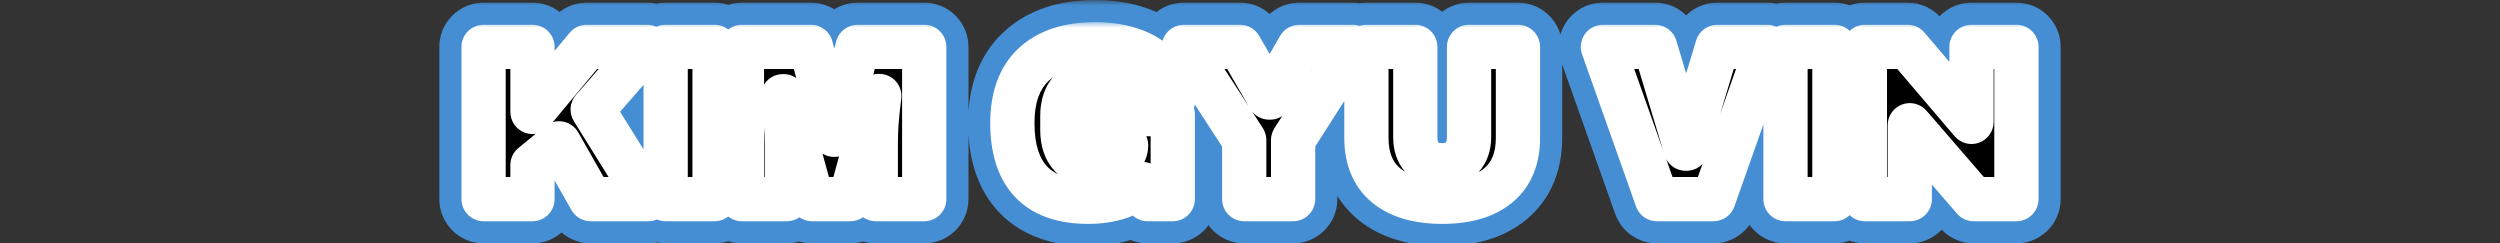 <svg width="226" height="22" viewBox="0 0 226 22" fill="none" xmlns="http://www.w3.org/2000/svg">
<rect x="0" y="0" width="226" height="22" fill="#333333" stroke="none"/>
<mask id="path-1-outside-1_2005_2896" maskUnits="userSpaceOnUse" x="39" y="0" width="148" height="23" fill="black">
<rect fill="white" x="39" width="148" height="23"/>
<path d="M53.036 4.24H58.516L53.576 9.9L58.616 18H53.396L50.536 12.96L48.136 14.92V18H43.716V4.24H48.136V10.12L53.036 4.24ZM60.176 18V4.24H64.597V18H60.176ZM79.17 18V13.04C79.17 12.427 79.19 11.8 79.23 11.16C79.283 10.507 79.337 9.96 79.39 9.52C79.443 9.08 79.477 8.8 79.49 8.68H79.41L76.87 18H73.41L70.85 8.7H70.77C70.783 8.82 70.817 9.1 70.87 9.54C70.937 9.967 70.997 10.507 71.05 11.16C71.103 11.8 71.13 12.427 71.13 13.04V18H67.07V4.24H73.31L75.39 12.18H75.47L77.53 4.24H83.55V18H79.17ZM99.017 4C100.337 4 101.523 4.2 102.577 4.6C103.63 5 104.463 5.593 105.077 6.38C105.703 7.153 106.017 8.1 106.017 9.22H101.797C101.797 8.647 101.543 8.187 101.037 7.84C100.53 7.48 99.917 7.3 99.197 7.3C98.157 7.3 97.37 7.58 96.837 8.14C96.303 8.687 96.037 9.467 96.037 10.48V11.76C96.037 12.773 96.303 13.56 96.837 14.12C97.37 14.667 98.157 14.94 99.197 14.94C99.917 14.94 100.53 14.773 101.037 14.44C101.543 14.093 101.797 13.653 101.797 13.12H98.677V10.32H106.017V18H103.737L103.297 16.64C102.043 17.707 100.403 18.24 98.377 18.24C96.097 18.24 94.383 17.647 93.237 16.46C92.09 15.26 91.517 13.48 91.517 11.12C91.517 8.787 92.163 7.02 93.457 5.82C94.763 4.607 96.617 4 99.017 4ZM116.897 18H112.477V12.66L107.017 4.24H112.097L114.737 8.82H114.817L117.457 4.24H122.277L116.897 12.66V18ZM137.223 12.46C137.223 14.34 136.63 15.773 135.443 16.76C134.257 17.747 132.57 18.24 130.383 18.24C128.197 18.24 126.503 17.747 125.303 16.76C124.117 15.773 123.523 14.34 123.523 12.46V4.24H127.943V12.4C127.943 13.173 128.15 13.793 128.563 14.26C128.977 14.713 129.577 14.94 130.363 14.94C131.15 14.94 131.75 14.707 132.163 14.24C132.59 13.773 132.803 13.16 132.803 12.4V4.24H137.223V12.46ZM149.784 18L144.904 4.24H149.624L152.384 13.44H152.464L155.244 4.24H159.764L154.904 18H149.784ZM161.41 18V4.24H165.83V18H161.41ZM178.424 18L172.644 11.32V18H168.584V4.24H172.444L178.224 11.02V4.24H182.284V18H178.424Z"/>
</mask>
<path d="M53.036 4.24H58.516L53.576 9.9L58.616 18H53.396L50.536 12.96L48.136 14.92V18H43.716V4.24H48.136V10.12L53.036 4.24ZM60.176 18V4.24H64.597V18H60.176ZM79.17 18V13.04C79.17 12.427 79.19 11.8 79.23 11.16C79.283 10.507 79.337 9.96 79.39 9.52C79.443 9.08 79.477 8.8 79.49 8.68H79.41L76.87 18H73.41L70.85 8.7H70.77C70.783 8.82 70.817 9.1 70.87 9.54C70.937 9.967 70.997 10.507 71.05 11.16C71.103 11.8 71.13 12.427 71.13 13.04V18H67.07V4.24H73.31L75.39 12.18H75.47L77.53 4.24H83.55V18H79.17ZM99.017 4C100.337 4 101.523 4.2 102.577 4.6C103.63 5 104.463 5.593 105.077 6.38C105.703 7.153 106.017 8.1 106.017 9.22H101.797C101.797 8.647 101.543 8.187 101.037 7.84C100.53 7.48 99.917 7.3 99.197 7.3C98.157 7.3 97.37 7.58 96.837 8.14C96.303 8.687 96.037 9.467 96.037 10.48V11.76C96.037 12.773 96.303 13.56 96.837 14.12C97.37 14.667 98.157 14.94 99.197 14.94C99.917 14.94 100.53 14.773 101.037 14.44C101.543 14.093 101.797 13.653 101.797 13.12H98.677V10.32H106.017V18H103.737L103.297 16.64C102.043 17.707 100.403 18.24 98.377 18.24C96.097 18.24 94.383 17.647 93.237 16.46C92.09 15.26 91.517 13.48 91.517 11.12C91.517 8.787 92.163 7.02 93.457 5.82C94.763 4.607 96.617 4 99.017 4ZM116.897 18H112.477V12.66L107.017 4.24H112.097L114.737 8.82H114.817L117.457 4.24H122.277L116.897 12.66V18ZM137.223 12.46C137.223 14.34 136.63 15.773 135.443 16.76C134.257 17.747 132.57 18.24 130.383 18.24C128.197 18.24 126.503 17.747 125.303 16.76C124.117 15.773 123.523 14.34 123.523 12.46V4.24H127.943V12.4C127.943 13.173 128.15 13.793 128.563 14.26C128.977 14.713 129.577 14.94 130.363 14.94C131.15 14.94 131.75 14.707 132.163 14.24C132.59 13.773 132.803 13.16 132.803 12.4V4.24H137.223V12.46ZM149.784 18L144.904 4.24H149.624L152.384 13.44H152.464L155.244 4.24H159.764L154.904 18H149.784ZM161.41 18V4.24H165.83V18H161.41ZM178.424 18L172.644 11.32V18H168.584V4.24H172.444L178.224 11.02V4.24H182.284V18H178.424Z" fill="black"/>
<path d="M53.036 4.24V0.24C51.849 0.24 50.723 0.767 49.963 1.679L53.036 4.24ZM58.516 4.24L61.53 6.87C62.561 5.688 62.807 4.013 62.158 2.585C61.509 1.157 60.085 0.24 58.516 0.24V4.24ZM53.576 9.9L50.563 7.27C49.406 8.595 49.251 10.52 50.18 12.013L53.576 9.9ZM58.616 18V22C60.069 22 61.407 21.212 62.113 19.943C62.818 18.673 62.78 17.12 62.013 15.887L58.616 18ZM53.396 18L49.917 19.974C50.628 21.226 51.957 22 53.396 22V18ZM50.536 12.96L54.015 10.986C53.434 9.961 52.43 9.245 51.272 9.028C50.114 8.812 48.919 9.117 48.006 9.862L50.536 12.96ZM48.136 14.92L45.606 11.822C44.676 12.582 44.136 13.719 44.136 14.92H48.136ZM48.136 18V22C50.346 22 52.136 20.209 52.136 18H48.136ZM43.716 18H39.716C39.716 20.209 41.507 22 43.716 22V18ZM43.716 4.24V0.24C41.507 0.24 39.716 2.031 39.716 4.24H43.716ZM48.136 4.24H52.136C52.136 2.031 50.346 0.24 48.136 0.24V4.24ZM48.136 10.12H44.136C44.136 11.804 45.191 13.308 46.775 13.881C48.358 14.454 50.131 13.975 51.209 12.681L48.136 10.12ZM53.036 8.24H58.516V0.24H53.036V8.24ZM55.503 1.61L50.563 7.27L56.59 12.53L61.53 6.87L55.503 1.61ZM50.18 12.013L55.22 20.113L62.013 15.887L56.973 7.787L50.18 12.013ZM58.616 14H53.396V22H58.616V14ZM56.875 16.026L54.015 10.986L47.057 14.934L49.917 19.974L56.875 16.026ZM48.006 9.862L45.606 11.822L50.666 18.018L53.066 16.058L48.006 9.862ZM44.136 14.92V18H52.136V14.92H44.136ZM48.136 14H43.716V22H48.136V14ZM47.716 18V4.24H39.716V18H47.716ZM43.716 8.24H48.136V0.24H43.716V8.24ZM44.136 4.24V10.12H52.136V4.24H44.136ZM51.209 12.681L56.109 6.801L49.963 1.679L45.063 7.559L51.209 12.681ZM60.176 18H56.176C56.176 20.209 57.967 22 60.176 22V18ZM60.176 4.24V0.24C57.967 0.24 56.176 2.031 56.176 4.24H60.176ZM64.597 4.24H68.597C68.597 2.031 66.806 0.24 64.597 0.24V4.24ZM64.597 18V22C66.806 22 68.597 20.209 68.597 18H64.597ZM64.177 18V4.24H56.176V18H64.177ZM60.176 8.24H64.597V0.24H60.176V8.24ZM60.596 4.24V18H68.597V4.24H60.596ZM64.597 14H60.176V22H64.597V14ZM79.17 18H75.17C75.17 20.209 76.961 22 79.17 22V18ZM79.23 11.16L75.243 10.835C75.241 10.86 75.239 10.885 75.238 10.911L79.23 11.16ZM79.39 9.52L83.361 10.001V10.001L79.39 9.52ZM79.49 8.68L83.466 9.122C83.591 7.991 83.229 6.86 82.47 6.012C81.712 5.165 80.628 4.68 79.49 4.68V8.68ZM79.41 8.68V4.68C77.606 4.68 76.025 5.888 75.551 7.628L79.41 8.68ZM76.87 18V22C78.674 22 80.255 20.792 80.729 19.052L76.87 18ZM73.41 18L69.553 19.062C70.031 20.797 71.61 22 73.41 22V18ZM70.85 8.7L74.707 7.638C74.229 5.903 72.65 4.7 70.85 4.7V8.7ZM70.77 8.7V4.7C69.632 4.7 68.548 5.185 67.789 6.032C67.031 6.88 66.669 8.011 66.794 9.142L70.77 8.7ZM70.87 9.54L66.899 10.021C66.904 10.067 66.911 10.112 66.918 10.158L70.87 9.54ZM71.05 11.16L67.063 11.485L67.064 11.492L71.05 11.16ZM71.13 18V22C73.339 22 75.13 20.209 75.13 18H71.13ZM67.07 18H63.07C63.07 20.209 64.861 22 67.07 22V18ZM67.07 4.24V0.24C64.861 0.24 63.07 2.031 63.07 4.24H67.07ZM73.31 4.24L77.179 3.226C76.719 1.467 75.129 0.24 73.31 0.24V4.24ZM75.39 12.18L71.52 13.194C71.981 14.953 73.571 16.18 75.39 16.18V12.18ZM75.47 12.18V16.18C77.292 16.18 78.884 14.948 79.342 13.184L75.47 12.18ZM77.53 4.24V0.24C75.708 0.24 74.116 1.472 73.658 3.235L77.53 4.24ZM83.55 4.24H87.55C87.55 2.031 85.759 0.24 83.55 0.24V4.24ZM83.55 18V22C85.759 22 87.55 20.209 87.55 18H83.55ZM83.17 18V13.04H75.17V18H83.17ZM83.17 13.04C83.17 12.514 83.187 11.97 83.222 11.409L75.238 10.911C75.193 11.63 75.17 12.34 75.17 13.04H83.17ZM83.217 11.485C83.267 10.862 83.316 10.371 83.361 10.001L75.419 9.039C75.357 9.549 75.299 10.151 75.243 10.835L83.217 11.485ZM83.361 10.001C83.413 9.568 83.45 9.266 83.466 9.122L75.514 8.238C75.504 8.334 75.473 8.592 75.419 9.039L83.361 10.001ZM79.49 4.68H79.41V12.68H79.49V4.68ZM75.551 7.628L73.011 16.948L80.729 19.052L83.269 9.732L75.551 7.628ZM76.87 14H73.41V22H76.87V14ZM77.266 16.938L74.707 7.638L66.993 9.762L69.553 19.062L77.266 16.938ZM70.85 4.7H70.77V12.7H70.85V4.7ZM66.794 9.142C66.81 9.286 66.846 9.588 66.899 10.021L74.841 9.059C74.787 8.612 74.756 8.354 74.746 8.258L66.794 9.142ZM66.918 10.158C66.964 10.451 67.014 10.886 67.063 11.485L75.037 10.835C74.979 10.128 74.909 9.482 74.822 8.922L66.918 10.158ZM67.064 11.492C67.108 12.027 67.13 12.543 67.13 13.04H75.13C75.13 12.311 75.098 11.573 75.036 10.828L67.064 11.492ZM67.13 13.04V18H75.13V13.04H67.13ZM71.13 14H67.07V22H71.13V14ZM71.07 18V4.24H63.07V18H71.07ZM67.07 8.24H73.31V0.24H67.07V8.24ZM69.441 5.254L71.52 13.194L79.259 11.166L77.179 3.226L69.441 5.254ZM75.39 16.18H75.47V8.18H75.39V16.18ZM79.342 13.184L81.402 5.245L73.658 3.235L71.598 11.175L79.342 13.184ZM77.53 8.24H83.55V0.24H77.53V8.24ZM79.55 4.24V18H87.55V4.24H79.55ZM83.55 14H79.17V22H83.55V14ZM102.577 4.6L101.157 8.339V8.339L102.577 4.6ZM105.077 6.38L101.922 8.839C101.938 8.859 101.953 8.879 101.969 8.898L105.077 6.38ZM106.017 9.22V13.22C108.226 13.22 110.017 11.429 110.017 9.22H106.017ZM101.797 9.22H97.797C97.797 11.429 99.588 13.22 101.797 13.22V9.22ZM101.037 7.84L98.72 11.101C98.739 11.114 98.759 11.128 98.778 11.141L101.037 7.84ZM96.837 8.14L99.7 10.933C99.711 10.922 99.722 10.91 99.733 10.899L96.837 8.14ZM96.837 14.12L93.94 16.879C93.951 16.89 93.963 16.902 93.974 16.913L96.837 14.12ZM101.037 14.44L103.235 17.782C103.255 17.768 103.276 17.755 103.296 17.741L101.037 14.44ZM101.797 13.12H105.797C105.797 10.911 104.006 9.12 101.797 9.12V13.12ZM98.677 13.12H94.677C94.677 15.329 96.468 17.12 98.677 17.12V13.12ZM98.677 10.32V6.32C96.468 6.32 94.677 8.111 94.677 10.32H98.677ZM106.017 10.32H110.017C110.017 8.111 108.226 6.32 106.017 6.32V10.32ZM106.017 18V22C108.226 22 110.017 20.209 110.017 18H106.017ZM103.737 18L99.931 19.231C100.465 20.882 102.002 22 103.737 22V18ZM103.297 16.64L107.103 15.409C106.691 14.138 105.673 13.156 104.388 12.792C103.103 12.427 101.721 12.728 100.704 13.594L103.297 16.64ZM93.237 16.46L90.345 19.223C90.35 19.229 90.355 19.234 90.36 19.239L93.237 16.46ZM93.457 5.82L96.177 8.752L96.179 8.751L93.457 5.82ZM99.017 8C99.933 8 100.628 8.139 101.157 8.339L103.997 0.861C102.419 0.261 100.74 -9.53674e-07 99.017 -9.53674e-07V8ZM101.157 8.339C101.616 8.514 101.815 8.702 101.922 8.839L108.231 3.921C107.112 2.484 105.644 1.486 103.997 0.861L101.157 8.339ZM101.969 8.898C101.978 8.909 101.979 8.911 101.984 8.927C101.991 8.948 102.017 9.035 102.017 9.22H110.017C110.017 7.305 109.461 5.436 108.185 3.862L101.969 8.898ZM106.017 5.22H101.797V13.22H106.017V5.22ZM105.797 9.22C105.797 7.219 104.801 5.569 103.296 4.539L98.778 11.141C98.602 11.021 98.326 10.778 98.103 10.375C97.875 9.96 97.797 9.545 97.797 9.22H105.797ZM103.354 4.579C102.067 3.665 100.611 3.3 99.197 3.3V11.3C99.223 11.3 99.172 11.303 99.07 11.273C98.963 11.242 98.839 11.185 98.72 11.101L103.354 4.579ZM99.197 3.3C97.454 3.3 95.462 3.784 93.94 5.381L99.733 10.899C99.534 11.108 99.317 11.225 99.168 11.278C99.04 11.324 99.026 11.3 99.197 11.3V3.3ZM93.974 5.347C92.498 6.859 92.037 8.775 92.037 10.48H100.037C100.037 10.316 100.059 10.319 100.022 10.429C99.978 10.556 99.88 10.748 99.7 10.933L93.974 5.347ZM92.037 10.48V11.76H100.037V10.48H92.037ZM92.037 11.76C92.037 13.472 92.5 15.367 93.94 16.879L99.733 11.361C99.897 11.533 99.986 11.71 100.025 11.826C100.059 11.926 100.037 11.923 100.037 11.76H92.037ZM93.974 16.913C95.5 18.478 97.48 18.94 99.197 18.94V10.94C99.017 10.94 99.021 10.915 99.14 10.957C99.278 11.005 99.495 11.117 99.7 11.327L93.974 16.913ZM99.197 18.94C100.549 18.94 101.962 18.619 103.235 17.782L98.838 11.098C98.955 11.022 99.066 10.977 99.148 10.955C99.225 10.934 99.249 10.94 99.197 10.94V18.94ZM103.296 17.741C104.701 16.779 105.797 15.189 105.797 13.12H97.797C97.797 12.723 97.9 12.272 98.14 11.854C98.369 11.456 98.638 11.235 98.778 11.139L103.296 17.741ZM101.797 9.12H98.677V17.12H101.797V9.12ZM102.677 13.12V10.32H94.677V13.12H102.677ZM98.677 14.32H106.017V6.32H98.677V14.32ZM102.017 10.32V18H110.017V10.32H102.017ZM106.017 14H103.737V22H106.017V14ZM107.543 16.769L107.103 15.409L99.491 17.871L99.931 19.231L107.543 16.769ZM100.704 13.594C100.331 13.912 99.681 14.24 98.377 14.24V22.24C101.126 22.24 103.756 21.502 105.889 19.686L100.704 13.594ZM98.377 14.24C96.757 14.24 96.255 13.827 96.113 13.681L90.36 19.239C92.512 21.466 95.437 22.24 98.377 22.24V14.24ZM96.129 13.697C95.946 13.505 95.517 12.886 95.517 11.12H87.517C87.517 14.074 88.234 17.015 90.345 19.223L96.129 13.697ZM95.517 11.12C95.517 9.523 95.94 8.973 96.177 8.752L90.736 2.888C88.387 5.067 87.517 8.05 87.517 11.12H95.517ZM96.179 8.751C96.521 8.434 97.271 8 99.017 8V-9.53674e-07C95.963 -9.53674e-07 93.006 0.78 90.735 2.889L96.179 8.751ZM116.897 18V22C119.106 22 120.897 20.209 120.897 18H116.897ZM112.477 18H108.477C108.477 20.209 110.268 22 112.477 22V18ZM112.477 12.66H116.477C116.477 11.888 116.253 11.132 115.833 10.484L112.477 12.66ZM107.017 4.24V0.24C105.551 0.24 104.202 1.042 103.502 2.33C102.802 3.618 102.863 5.186 103.661 6.416L107.017 4.24ZM112.097 4.24L115.562 2.242C114.848 1.003 113.527 0.24 112.097 0.24V4.24ZM114.737 8.82L111.271 10.818C111.986 12.056 113.307 12.82 114.737 12.82V8.82ZM114.817 8.82V12.82C116.247 12.82 117.568 12.056 118.282 10.818L114.817 8.82ZM117.457 4.24V0.24C116.027 0.24 114.706 1.003 113.991 2.242L117.457 4.24ZM122.277 4.24L125.648 6.394C126.434 5.162 126.487 3.6 125.785 2.318C125.083 1.037 123.738 0.24 122.277 0.24V4.24ZM116.897 12.66L113.526 10.506C113.115 11.149 112.897 11.897 112.897 12.66H116.897ZM116.897 14H112.477V22H116.897V14ZM116.477 18V12.66H108.477V18H116.477ZM115.833 10.484L110.373 2.064L103.661 6.416L109.121 14.836L115.833 10.484ZM107.017 8.24H112.097V0.24H107.017V8.24ZM108.631 6.238L111.271 10.818L118.202 6.822L115.562 2.242L108.631 6.238ZM114.737 12.82H114.817V4.82H114.737V12.82ZM118.282 10.818L120.922 6.238L113.991 2.242L111.351 6.822L118.282 10.818ZM117.457 8.24H122.277V0.24H117.457V8.24ZM118.906 2.086L113.526 10.506L120.268 14.814L125.648 6.394L118.906 2.086ZM112.897 12.66V18H120.897V12.66H112.897ZM135.443 16.76L132.886 13.684V13.684L135.443 16.76ZM125.303 16.76L122.746 19.836C122.752 19.84 122.757 19.845 122.763 19.85L125.303 16.76ZM123.523 4.24V0.24C121.314 0.24 119.523 2.031 119.523 4.24H123.523ZM127.943 4.24H131.943C131.943 2.031 130.152 0.24 127.943 0.24V4.24ZM128.563 14.26L125.569 16.912C125.582 16.927 125.595 16.941 125.608 16.955L128.563 14.26ZM132.163 14.24L129.211 11.541C129.197 11.556 129.183 11.572 129.169 11.588L132.163 14.24ZM132.803 4.24V0.24C130.594 0.24 128.803 2.031 128.803 4.24H132.803ZM137.223 4.24H141.223C141.223 2.031 139.432 0.24 137.223 0.24V4.24ZM133.223 12.46C133.223 13.436 132.96 13.623 132.886 13.684L138.001 19.836C140.3 17.924 141.223 15.244 141.223 12.46H133.223ZM132.886 13.684C132.666 13.867 132.019 14.24 130.383 14.24V22.24C133.121 22.24 135.848 21.626 138.001 19.836L132.886 13.684ZM130.383 14.24C128.751 14.24 128.085 13.869 127.844 13.67L122.763 19.85C124.921 21.624 127.642 22.24 130.383 22.24V14.24ZM127.861 13.684C127.787 13.623 127.523 13.436 127.523 12.46H119.523C119.523 15.244 120.447 17.924 122.746 19.836L127.861 13.684ZM127.523 12.46V4.24H119.523V12.46H127.523ZM123.523 8.24H127.943V0.24H123.523V8.24ZM123.943 4.24V12.4H131.943V4.24H123.943ZM123.943 12.4C123.943 13.906 124.362 15.55 125.569 16.912L131.558 11.608C131.726 11.798 131.834 12.004 131.893 12.18C131.948 12.345 131.943 12.433 131.943 12.4H123.943ZM125.608 16.955C126.98 18.46 128.789 18.94 130.363 18.94V10.94C130.347 10.94 130.496 10.937 130.737 11.028C130.999 11.127 131.282 11.305 131.519 11.565L125.608 16.955ZM130.363 18.94C131.973 18.94 133.795 18.431 135.158 16.892L129.169 11.588C129.398 11.329 129.681 11.143 129.954 11.037C130.08 10.988 130.184 10.964 130.255 10.952C130.29 10.946 130.317 10.943 130.335 10.941C130.353 10.94 130.363 10.94 130.363 10.94V18.94ZM135.115 16.939C136.347 15.592 136.803 13.946 136.803 12.4H128.803C128.803 12.407 128.802 12.297 128.865 12.116C128.932 11.924 129.048 11.719 129.211 11.541L135.115 16.939ZM136.803 12.4V4.24H128.803V12.4H136.803ZM132.803 8.24H137.223V0.24H132.803V8.24ZM133.223 4.24V12.46H141.223V4.24H133.223ZM149.784 18L146.014 19.337C146.58 20.933 148.09 22 149.784 22V18ZM144.904 4.24V0.24C143.604 0.24 142.386 0.871 141.637 1.932C140.887 2.993 140.699 4.353 141.134 5.577L144.904 4.24ZM149.624 4.24L153.455 3.091C152.947 1.399 151.39 0.24 149.624 0.24V4.24ZM152.384 13.44L148.552 14.589C149.06 16.281 150.617 17.44 152.384 17.44V13.44ZM152.464 13.44V17.44C154.227 17.44 155.783 16.285 156.293 14.597L152.464 13.44ZM155.244 4.24V0.24C153.48 0.24 151.925 1.395 151.415 3.083L155.244 4.24ZM159.764 4.24L163.535 5.572C163.968 4.348 163.779 2.99 163.029 1.93C162.28 0.87 161.062 0.24 159.764 0.24V4.24ZM154.904 18V22C156.599 22 158.111 20.931 158.675 19.332L154.904 18ZM153.554 16.663L148.674 2.903L141.134 5.577L146.014 19.337L153.554 16.663ZM144.904 8.24H149.624V0.24H144.904V8.24ZM145.792 5.389L148.552 14.589L156.215 12.291L153.455 3.091L145.792 5.389ZM152.384 17.44H152.464V9.44H152.384V17.44ZM156.293 14.597L159.073 5.397L151.415 3.083L148.635 12.283L156.293 14.597ZM155.244 8.24H159.764V0.24H155.244V8.24ZM155.992 2.908L151.132 16.668L158.675 19.332L163.535 5.572L155.992 2.908ZM154.904 14H149.784V22H154.904V14ZM161.41 18H157.41C157.41 20.209 159.201 22 161.41 22V18ZM161.41 4.24V0.24C159.201 0.24 157.41 2.031 157.41 4.24H161.41ZM165.83 4.24H169.83C169.83 2.031 168.039 0.24 165.83 0.24V4.24ZM165.83 18V22C168.039 22 169.83 20.209 169.83 18H165.83ZM165.41 18V4.24H157.41V18H165.41ZM161.41 8.24H165.83V0.24H161.41V8.24ZM161.83 4.24V18H169.83V4.24H161.83ZM165.83 14H161.41V22H165.83V14ZM178.424 18L175.399 20.617C176.158 21.495 177.262 22 178.424 22V18ZM172.644 11.32L175.668 8.703C174.575 7.439 172.812 6.988 171.247 7.572C169.682 8.155 168.644 9.65 168.644 11.32H172.644ZM172.644 18V22C174.853 22 176.644 20.209 176.644 18H172.644ZM168.584 18H164.584C164.584 20.209 166.374 22 168.584 22V18ZM168.584 4.24V0.24C166.374 0.24 164.584 2.031 164.584 4.24H168.584ZM172.444 4.24L175.488 1.645C174.728 0.754 173.615 0.24 172.444 0.24V4.24ZM178.224 11.02L175.18 13.615C176.267 14.89 178.034 15.353 179.606 14.773C181.179 14.194 182.224 12.696 182.224 11.02H178.224ZM178.224 4.24V0.24C176.014 0.24 174.224 2.031 174.224 4.24H178.224ZM182.284 4.24H186.284C186.284 2.031 184.493 0.24 182.284 0.24V4.24ZM182.284 18V22C184.493 22 186.284 20.209 186.284 18H182.284ZM181.448 15.383L175.668 8.703L169.619 13.937L175.399 20.617L181.448 15.383ZM168.644 11.32V18H176.644V11.32H168.644ZM172.644 14H168.584V22H172.644V14ZM172.584 18V4.24H164.584V18H172.584ZM168.584 8.24H172.444V0.24H168.584V8.24ZM169.4 6.835L175.18 13.615L181.268 8.425L175.488 1.645L169.4 6.835ZM182.224 11.02V4.24H174.224V11.02H182.224ZM178.224 8.24H182.284V0.24H178.224V8.24ZM178.284 4.24V18H186.284V4.24H178.284ZM182.284 14H178.424V22H182.284V14Z" fill="#468ED3" mask="url(#path-1-outside-1_2005_2896)"/>
<mask id="path-3-outside-2_2005_2896" maskUnits="userSpaceOnUse" x="41" y="2" width="144" height="19" fill="black">
<rect fill="white" x="41" y="2" width="144" height="19"/>
<path d="M53.036 4.24H58.516L53.576 9.9L58.616 18H53.396L50.536 12.96L48.136 14.92V18H43.716V4.24H48.136V10.12L53.036 4.24ZM60.176 18V4.24H64.597V18H60.176ZM79.17 18V13.04C79.17 12.427 79.19 11.8 79.23 11.16C79.283 10.507 79.337 9.96 79.39 9.52C79.443 9.08 79.477 8.8 79.49 8.68H79.41L76.87 18H73.41L70.85 8.7H70.77C70.783 8.82 70.817 9.1 70.87 9.54C70.937 9.967 70.997 10.507 71.05 11.16C71.103 11.8 71.13 12.427 71.13 13.04V18H67.07V4.24H73.31L75.39 12.18H75.47L77.53 4.24H83.55V18H79.17ZM99.017 4C100.337 4 101.523 4.2 102.577 4.6C103.63 5 104.463 5.593 105.077 6.38C105.703 7.153 106.017 8.1 106.017 9.22H101.797C101.797 8.647 101.543 8.187 101.037 7.84C100.53 7.48 99.917 7.3 99.197 7.3C98.157 7.3 97.37 7.58 96.837 8.14C96.303 8.687 96.037 9.467 96.037 10.48V11.76C96.037 12.773 96.303 13.56 96.837 14.12C97.37 14.667 98.157 14.94 99.197 14.94C99.917 14.94 100.53 14.773 101.037 14.44C101.543 14.093 101.797 13.653 101.797 13.12H98.677V10.32H106.017V18H103.737L103.297 16.64C102.043 17.707 100.403 18.24 98.377 18.24C96.097 18.24 94.383 17.647 93.237 16.46C92.09 15.26 91.517 13.48 91.517 11.12C91.517 8.787 92.163 7.02 93.457 5.82C94.763 4.607 96.617 4 99.017 4ZM116.897 18H112.477V12.66L107.017 4.24H112.097L114.737 8.82H114.817L117.457 4.24H122.277L116.897 12.66V18ZM137.223 12.46C137.223 14.34 136.63 15.773 135.443 16.76C134.257 17.747 132.57 18.24 130.383 18.24C128.197 18.24 126.503 17.747 125.303 16.76C124.117 15.773 123.523 14.34 123.523 12.46V4.24H127.943V12.4C127.943 13.173 128.15 13.793 128.563 14.26C128.977 14.713 129.577 14.94 130.363 14.94C131.15 14.94 131.75 14.707 132.163 14.24C132.59 13.773 132.803 13.16 132.803 12.4V4.24H137.223V12.46ZM149.784 18L144.904 4.24H149.624L152.384 13.44H152.464L155.244 4.24H159.764L154.904 18H149.784ZM161.41 18V4.24H165.83V18H161.41ZM178.424 18L172.644 11.32V18H168.584V4.24H172.444L178.224 11.02V4.24H182.284V18H178.424Z"/>
</mask>
<path d="M53.036 4.24H58.516L53.576 9.9L58.616 18H53.396L50.536 12.96L48.136 14.92V18H43.716V4.24H48.136V10.12L53.036 4.24ZM60.176 18V4.24H64.597V18H60.176ZM79.17 18V13.04C79.17 12.427 79.19 11.8 79.23 11.16C79.283 10.507 79.337 9.96 79.39 9.52C79.443 9.08 79.477 8.8 79.49 8.68H79.41L76.87 18H73.41L70.85 8.7H70.77C70.783 8.82 70.817 9.1 70.87 9.54C70.937 9.967 70.997 10.507 71.05 11.16C71.103 11.8 71.13 12.427 71.13 13.04V18H67.07V4.24H73.31L75.39 12.18H75.47L77.53 4.24H83.55V18H79.17ZM99.017 4C100.337 4 101.523 4.2 102.577 4.6C103.63 5 104.463 5.593 105.077 6.38C105.703 7.153 106.017 8.1 106.017 9.22H101.797C101.797 8.647 101.543 8.187 101.037 7.84C100.53 7.48 99.917 7.3 99.197 7.3C98.157 7.3 97.37 7.58 96.837 8.14C96.303 8.687 96.037 9.467 96.037 10.48V11.76C96.037 12.773 96.303 13.56 96.837 14.12C97.37 14.667 98.157 14.94 99.197 14.94C99.917 14.94 100.53 14.773 101.037 14.44C101.543 14.093 101.797 13.653 101.797 13.12H98.677V10.32H106.017V18H103.737L103.297 16.64C102.043 17.707 100.403 18.24 98.377 18.24C96.097 18.24 94.383 17.647 93.237 16.46C92.09 15.26 91.517 13.48 91.517 11.12C91.517 8.787 92.163 7.02 93.457 5.82C94.763 4.607 96.617 4 99.017 4ZM116.897 18H112.477V12.66L107.017 4.24H112.097L114.737 8.82H114.817L117.457 4.24H122.277L116.897 12.66V18ZM137.223 12.46C137.223 14.34 136.63 15.773 135.443 16.76C134.257 17.747 132.57 18.24 130.383 18.24C128.197 18.24 126.503 17.747 125.303 16.76C124.117 15.773 123.523 14.34 123.523 12.46V4.24H127.943V12.4C127.943 13.173 128.15 13.793 128.563 14.26C128.977 14.713 129.577 14.94 130.363 14.94C131.15 14.94 131.75 14.707 132.163 14.24C132.59 13.773 132.803 13.16 132.803 12.4V4.24H137.223V12.46ZM149.784 18L144.904 4.24H149.624L152.384 13.44H152.464L155.244 4.24H159.764L154.904 18H149.784ZM161.41 18V4.24H165.83V18H161.41ZM178.424 18L172.644 11.32V18H168.584V4.24H172.444L178.224 11.02V4.24H182.284V18H178.424Z" fill="black"/>
<path d="M53.036 4.24V2.24C52.443 2.24 51.88 2.504 51.5 2.96L53.036 4.24ZM58.516 4.24L60.023 5.555C60.539 4.964 60.662 4.126 60.337 3.412C60.013 2.698 59.301 2.24 58.516 2.24V4.24ZM53.576 9.9L52.069 8.585C51.491 9.247 51.414 10.21 51.878 10.957L53.576 9.9ZM58.616 18V20C59.343 20 60.012 19.606 60.365 18.971C60.717 18.336 60.698 17.56 60.314 16.943L58.616 18ZM53.396 18L51.657 18.987C52.012 19.613 52.676 20 53.396 20V18ZM50.536 12.96L52.276 11.973C51.985 11.46 51.483 11.102 50.904 10.994C50.325 10.886 49.728 11.038 49.271 11.411L50.536 12.96ZM48.136 14.92L46.871 13.371C46.406 13.751 46.136 14.319 46.136 14.92H48.136ZM48.136 18V20C49.241 20 50.136 19.105 50.136 18H48.136ZM43.716 18H41.716C41.716 19.105 42.612 20 43.716 20V18ZM43.716 4.24V2.24C42.612 2.24 41.716 3.135 41.716 4.24H43.716ZM48.136 4.24H50.136C50.136 3.135 49.241 2.24 48.136 2.24V4.24ZM48.136 10.12H46.136C46.136 10.962 46.664 11.714 47.456 12.001C48.247 12.287 49.134 12.047 49.673 11.4L48.136 10.12ZM53.036 6.24H58.516V2.24H53.036V6.24ZM57.01 2.925L52.069 8.585L55.083 11.215L60.023 5.555L57.01 2.925ZM51.878 10.957L56.918 19.057L60.314 16.943L55.274 8.843L51.878 10.957ZM58.616 16H53.396V20H58.616V16ZM55.136 17.013L52.276 11.973L48.797 13.947L51.657 18.987L55.136 17.013ZM49.271 11.411L46.871 13.371L49.401 16.469L51.801 14.509L49.271 11.411ZM46.136 14.92V18H50.136V14.92H46.136ZM48.136 16H43.716V20H48.136V16ZM45.716 18V4.24H41.716V18H45.716ZM43.716 6.24H48.136V2.24H43.716V6.24ZM46.136 4.24V10.12H50.136V4.24H46.136ZM49.673 11.4L54.573 5.52L51.5 2.96L46.6 8.84L49.673 11.4ZM60.176 18H58.176C58.176 19.105 59.072 20 60.176 20V18ZM60.176 4.24V2.24C59.072 2.24 58.176 3.135 58.176 4.24H60.176ZM64.597 4.24H66.597C66.597 3.135 65.701 2.24 64.597 2.24V4.24ZM64.597 18V20C65.701 20 66.597 19.105 66.597 18H64.597ZM62.176 18V4.24H58.176V18H62.176ZM60.176 6.24H64.597V2.24H60.176V6.24ZM62.596 4.24V18H66.597V4.24H62.596ZM64.597 16H60.176V20H64.597V16ZM79.17 18H77.17C77.17 19.105 78.065 20 79.17 20V18ZM79.23 11.16L77.237 10.997C77.236 11.01 77.235 11.023 77.234 11.035L79.23 11.16ZM79.39 9.52L81.375 9.761V9.761L79.39 9.52ZM79.49 8.68L81.478 8.901C81.54 8.335 81.36 7.77 80.98 7.346C80.601 6.922 80.059 6.68 79.49 6.68V8.68ZM79.41 8.68V6.68C78.508 6.68 77.718 7.284 77.48 8.154L79.41 8.68ZM76.87 18V20C77.772 20 78.562 19.396 78.799 18.526L76.87 18ZM73.41 18L71.482 18.531C71.721 19.399 72.51 20 73.41 20V18ZM70.85 8.7L72.778 8.169C72.539 7.301 71.75 6.7 70.85 6.7V8.7ZM70.77 8.7V6.7C70.201 6.7 69.659 6.942 69.28 7.366C68.9 7.79 68.719 8.355 68.782 8.921L70.77 8.7ZM70.87 9.54L68.885 9.781C68.887 9.803 68.89 9.826 68.894 9.849L70.87 9.54ZM71.05 11.16L69.056 11.323L69.057 11.326L71.05 11.16ZM71.13 18V20C72.234 20 73.13 19.105 73.13 18H71.13ZM67.07 18H65.07C65.07 19.105 65.965 20 67.07 20V18ZM67.07 4.24V2.24C65.965 2.24 65.07 3.135 65.07 4.24H67.07ZM73.31 4.24L75.245 3.733C75.014 2.853 74.219 2.24 73.31 2.24V4.24ZM75.39 12.18L73.455 12.687C73.686 13.566 74.481 14.18 75.39 14.18V12.18ZM75.47 12.18V14.18C76.381 14.18 77.177 13.564 77.406 12.682L75.47 12.18ZM77.53 4.24V2.24C76.619 2.24 75.823 2.856 75.594 3.738L77.53 4.24ZM83.55 4.24H85.55C85.55 3.135 84.654 2.24 83.55 2.24V4.24ZM83.55 18V20C84.654 20 85.55 19.105 85.55 18H83.55ZM81.17 18V13.04H77.17V18H81.17ZM81.17 13.04C81.17 12.47 81.189 11.885 81.226 11.285L77.234 11.035C77.191 11.715 77.17 12.383 77.17 13.04H81.17ZM81.223 11.323C81.275 10.684 81.326 10.166 81.375 9.761L77.404 9.279C77.347 9.754 77.291 10.329 77.237 10.997L81.223 11.323ZM81.375 9.761C81.428 9.324 81.463 9.033 81.478 8.901L77.502 8.459C77.49 8.567 77.458 8.836 77.404 9.279L81.375 9.761ZM79.49 6.68H79.41V10.68H79.49V6.68ZM77.48 8.154L74.94 17.474L78.799 18.526L81.34 9.206L77.48 8.154ZM76.87 16H73.41V20H76.87V16ZM75.338 17.469L72.778 8.169L68.922 9.231L71.482 18.531L75.338 17.469ZM70.85 6.7H70.77V10.7H70.85V6.7ZM68.782 8.921C68.797 9.053 68.832 9.344 68.885 9.781L72.855 9.299C72.802 8.856 72.77 8.587 72.758 8.479L68.782 8.921ZM68.894 9.849C68.95 10.209 69.005 10.696 69.056 11.323L73.043 10.997C72.988 10.317 72.923 9.724 72.846 9.231L68.894 9.849ZM69.057 11.326C69.106 11.913 69.13 12.485 69.13 13.04H73.13C73.13 12.369 73.101 11.687 73.043 10.994L69.057 11.326ZM69.13 13.04V18H73.13V13.04H69.13ZM71.13 16H67.07V20H71.13V16ZM69.07 18V4.24H65.07V18H69.07ZM67.07 6.24H73.31V2.24H67.07V6.24ZM71.375 4.747L73.455 12.687L77.325 11.673L75.245 3.733L71.375 4.747ZM75.39 14.18H75.47V10.18H75.39V14.18ZM77.406 12.682L79.466 4.742L75.594 3.738L73.534 11.678L77.406 12.682ZM77.53 6.24H83.55V2.24H77.53V6.24ZM81.55 4.24V18H85.55V4.24H81.55ZM83.55 16H79.17V20H83.55V16ZM102.577 4.6L101.867 6.47V6.47L102.577 4.6ZM105.077 6.38L103.5 7.61C103.507 7.62 103.515 7.629 103.523 7.639L105.077 6.38ZM106.017 9.22V11.22C107.121 11.22 108.017 10.325 108.017 9.22H106.017ZM101.797 9.22H99.797C99.797 10.325 100.692 11.22 101.797 11.22V9.22ZM101.037 7.84L99.878 9.47C99.888 9.477 99.898 9.484 99.907 9.491L101.037 7.84ZM96.837 8.14L98.268 9.537C98.274 9.531 98.279 9.525 98.285 9.519L96.837 8.14ZM96.837 14.12L95.388 15.499C95.394 15.505 95.4 15.511 95.405 15.517L96.837 14.12ZM101.037 14.44L102.136 16.111C102.146 16.104 102.156 16.097 102.166 16.091L101.037 14.44ZM101.797 13.12H103.797C103.797 12.015 102.901 11.12 101.797 11.12V13.12ZM98.677 13.12H96.677C96.677 14.225 97.572 15.12 98.677 15.12V13.12ZM98.677 10.32V8.32C97.572 8.32 96.677 9.215 96.677 10.32H98.677ZM106.017 10.32H108.017C108.017 9.215 107.121 8.32 106.017 8.32V10.32ZM106.017 18V20C107.121 20 108.017 19.105 108.017 18H106.017ZM103.737 18L101.834 18.616C102.101 19.441 102.869 20 103.737 20V18ZM103.297 16.64L105.2 16.024C104.994 15.389 104.485 14.898 103.843 14.716C103.2 14.534 102.509 14.684 102.001 15.117L103.297 16.64ZM93.237 16.46L91.791 17.842L91.799 17.85L93.237 16.46ZM93.457 5.82L94.817 7.286L94.818 7.286L93.457 5.82ZM99.017 6C100.135 6 101.076 6.169 101.867 6.47L103.287 2.73C101.971 2.231 100.539 2 99.017 2V6ZM101.867 6.47C102.623 6.757 103.139 7.148 103.5 7.61L106.654 5.15C105.788 4.039 104.637 3.243 103.287 2.73L101.867 6.47ZM103.523 7.639C103.825 8.012 104.017 8.498 104.017 9.22H108.017C108.017 7.702 107.582 6.295 106.631 5.121L103.523 7.639ZM106.017 7.22H101.797V11.22H106.017V7.22ZM103.797 9.22C103.797 7.933 103.172 6.878 102.166 6.189L99.907 9.491C99.946 9.517 99.903 9.497 99.855 9.41C99.832 9.369 99.816 9.327 99.807 9.287C99.797 9.249 99.797 9.225 99.797 9.22H103.797ZM102.195 6.21C101.299 5.573 100.264 5.3 99.197 5.3V9.3C99.57 9.3 99.762 9.387 99.878 9.47L102.195 6.21ZM99.197 5.3C97.805 5.3 96.416 5.682 95.388 6.761L98.285 9.519C98.324 9.478 98.508 9.3 99.197 9.3V5.3ZM95.405 6.743C94.401 7.773 94.037 9.121 94.037 10.48H98.037C98.037 9.813 98.206 9.6 98.268 9.537L95.405 6.743ZM94.037 10.48V11.76H98.037V10.48H94.037ZM94.037 11.76C94.037 13.122 94.402 14.463 95.388 15.499L98.285 12.741C98.205 12.657 98.037 12.424 98.037 11.76H94.037ZM95.405 15.517C96.435 16.572 97.819 16.94 99.197 16.94V12.94C98.495 12.94 98.305 12.761 98.268 12.723L95.405 15.517ZM99.197 16.94C100.233 16.94 101.246 16.696 102.136 16.111L99.938 12.769C99.814 12.85 99.6 12.94 99.197 12.94V16.94ZM102.166 16.091C103.122 15.436 103.797 14.421 103.797 13.12H99.797C99.797 13.094 99.8 13.051 99.814 12.999C99.828 12.946 99.849 12.896 99.874 12.852C99.925 12.763 99.964 12.751 99.907 12.789L102.166 16.091ZM101.797 11.12H98.677V15.12H101.797V11.12ZM100.677 13.12V10.32H96.677V13.12H100.677ZM98.677 12.32H106.017V8.32H98.677V12.32ZM104.017 10.32V18H108.017V10.32H104.017ZM106.017 16H103.737V20H106.017V16ZM105.64 17.384L105.2 16.024L101.394 17.256L101.834 18.616L105.64 17.384ZM102.001 15.117C101.187 15.809 100.042 16.24 98.377 16.24V20.24C100.765 20.24 102.9 19.604 104.593 18.163L102.001 15.117ZM98.377 16.24C96.427 16.24 95.319 15.737 94.675 15.07L91.799 17.85C93.448 19.556 95.767 20.24 98.377 20.24V16.24ZM94.683 15.078C94.018 14.383 93.517 13.183 93.517 11.12H89.517C89.517 13.777 90.162 16.137 91.791 17.842L94.683 15.078ZM93.517 11.12C93.517 9.155 94.052 7.996 94.817 7.286L92.097 4.354C90.275 6.044 89.517 8.418 89.517 11.12H93.517ZM94.818 7.286C95.642 6.52 96.944 6 99.017 6V2C96.29 2 93.885 2.693 92.096 4.354L94.818 7.286ZM116.897 18V20C118.002 20 118.897 19.105 118.897 18H116.897ZM112.477 18H110.477C110.477 19.105 111.372 20 112.477 20V18ZM112.477 12.66H114.477C114.477 12.274 114.365 11.896 114.155 11.572L112.477 12.66ZM107.017 4.24V2.24C106.284 2.24 105.61 2.641 105.26 3.285C104.91 3.929 104.94 4.713 105.339 5.328L107.017 4.24ZM112.097 4.24L113.83 3.241C113.473 2.622 112.812 2.24 112.097 2.24V4.24ZM114.737 8.82L113.004 9.819C113.361 10.438 114.022 10.82 114.737 10.82V8.82ZM114.817 8.82V10.82C115.532 10.82 116.193 10.438 116.55 9.819L114.817 8.82ZM117.457 4.24V2.24C116.742 2.24 116.081 2.622 115.724 3.241L117.457 4.24ZM122.277 4.24L123.962 5.317C124.356 4.701 124.382 3.92 124.031 3.279C123.68 2.638 123.008 2.24 122.277 2.24V4.24ZM116.897 12.66L115.212 11.583C115.006 11.905 114.897 12.278 114.897 12.66H116.897ZM116.897 16H112.477V20H116.897V16ZM114.477 18V12.66H110.477V18H114.477ZM114.155 11.572L108.695 3.152L105.339 5.328L110.799 13.748L114.155 11.572ZM107.017 6.24H112.097V2.24H107.017V6.24ZM110.364 5.239L113.004 9.819L116.47 7.821L113.83 3.241L110.364 5.239ZM114.737 10.82H114.817V6.82H114.737V10.82ZM116.55 9.819L119.19 5.239L115.724 3.241L113.084 7.821L116.55 9.819ZM117.457 6.24H122.277V2.24H117.457V6.24ZM120.592 3.163L115.212 11.583L118.582 13.737L123.962 5.317L120.592 3.163ZM114.897 12.66V18H118.897V12.66H114.897ZM135.443 16.76L134.165 15.222V15.222L135.443 16.76ZM125.303 16.76L124.025 18.298L124.033 18.305L125.303 16.76ZM123.523 4.24V2.24C122.419 2.24 121.523 3.135 121.523 4.24H123.523ZM127.943 4.24H129.943C129.943 3.135 129.048 2.24 127.943 2.24V4.24ZM128.563 14.26L127.066 15.586C127.073 15.593 127.079 15.6 127.085 15.607L128.563 14.26ZM132.163 14.24L130.687 12.89C130.68 12.898 130.673 12.906 130.666 12.914L132.163 14.24ZM132.803 4.24V2.24C131.699 2.24 130.803 3.135 130.803 4.24H132.803ZM137.223 4.24H139.223C139.223 3.135 138.328 2.24 137.223 2.24V4.24ZM135.223 12.46C135.223 13.888 134.795 14.698 134.165 15.222L136.722 18.298C138.465 16.849 139.223 14.792 139.223 12.46H135.223ZM134.165 15.222C133.461 15.807 132.295 16.24 130.383 16.24V20.24C132.846 20.24 135.052 19.686 136.722 18.298L134.165 15.222ZM130.383 16.24C128.474 16.24 127.294 15.808 126.574 15.215L124.033 18.305C125.712 19.686 127.919 20.24 130.383 20.24V16.24ZM126.582 15.222C125.952 14.698 125.523 13.888 125.523 12.46H121.523C121.523 14.792 122.282 16.849 124.025 18.298L126.582 15.222ZM125.523 12.46V4.24H121.523V12.46H125.523ZM123.523 6.24H127.943V2.24H123.523V6.24ZM125.943 4.24V12.4H129.943V4.24H125.943ZM125.943 12.4C125.943 13.54 126.256 14.671 127.066 15.586L130.061 12.934C130.044 12.915 129.943 12.807 129.943 12.4H125.943ZM127.085 15.607C127.978 16.587 129.183 16.94 130.363 16.94V12.94C130.159 12.94 130.06 12.91 130.03 12.899C130.011 12.892 130.026 12.896 130.041 12.912L127.085 15.607ZM130.363 16.94C131.562 16.94 132.773 16.569 133.661 15.566L130.666 12.914C130.668 12.912 130.674 12.906 130.682 12.901C130.689 12.896 130.69 12.897 130.678 12.901C130.655 12.91 130.562 12.94 130.363 12.94V16.94ZM133.639 15.589C134.469 14.683 134.803 13.553 134.803 12.4H130.803C130.803 12.767 130.711 12.864 130.687 12.89L133.639 15.589ZM134.803 12.4V4.24H130.803V12.4H134.803ZM132.803 6.24H137.223V2.24H132.803V6.24ZM135.223 4.24V12.46H139.223V4.24H135.223ZM149.784 18L147.899 18.669C148.182 19.467 148.937 20 149.784 20V18ZM144.904 4.24V2.24C144.254 2.24 143.645 2.556 143.27 3.086C142.895 3.617 142.802 4.296 143.019 4.909L144.904 4.24ZM149.624 4.24L151.539 3.665C151.286 2.819 150.507 2.24 149.624 2.24V4.24ZM152.384 13.44L150.468 14.015C150.722 14.861 151.5 15.44 152.384 15.44V13.44ZM152.464 13.44V15.44C153.345 15.44 154.123 14.863 154.378 14.018L152.464 13.44ZM155.244 4.24V2.24C154.362 2.24 153.584 2.817 153.329 3.661L155.244 4.24ZM159.764 4.24L161.65 4.906C161.866 4.294 161.771 3.615 161.396 3.085C161.022 2.555 160.413 2.24 159.764 2.24V4.24ZM154.904 18V20C155.751 20 156.507 19.465 156.79 18.666L154.904 18ZM151.669 17.331L146.789 3.571L143.019 4.909L147.899 18.669L151.669 17.331ZM144.904 6.24H149.624V2.24H144.904V6.24ZM147.708 4.815L150.468 14.015L154.299 12.865L151.539 3.665L147.708 4.815ZM152.384 15.44H152.464V11.44H152.384V15.44ZM154.378 14.018L157.158 4.819L153.329 3.661L150.549 12.861L154.378 14.018ZM155.244 6.24H159.764V2.24H155.244V6.24ZM157.878 3.574L153.018 17.334L156.79 18.666L161.65 4.906L157.878 3.574ZM154.904 16H149.784V20H154.904V16ZM161.41 18H159.41C159.41 19.105 160.305 20 161.41 20V18ZM161.41 4.24V2.24C160.305 2.24 159.41 3.135 159.41 4.24H161.41ZM165.83 4.24H167.83C167.83 3.135 166.935 2.24 165.83 2.24V4.24ZM165.83 18V20C166.935 20 167.83 19.105 167.83 18H165.83ZM163.41 18V4.24H159.41V18H163.41ZM161.41 6.24H165.83V2.24H161.41V6.24ZM163.83 4.24V18H167.83V4.24H163.83ZM165.83 16H161.41V20H165.83V16ZM178.424 18L176.911 19.309C177.291 19.748 177.843 20 178.424 20V18ZM172.644 11.32L174.156 10.011C173.609 9.38 172.728 9.154 171.945 9.446C171.163 9.737 170.644 10.485 170.644 11.32H172.644ZM172.644 18V20C173.748 20 174.644 19.105 174.644 18H172.644ZM168.584 18H166.584C166.584 19.105 167.479 20 168.584 20V18ZM168.584 4.24V2.24C167.479 2.24 166.584 3.135 166.584 4.24H168.584ZM172.444 4.24L173.966 2.942C173.586 2.497 173.029 2.24 172.444 2.24V4.24ZM178.224 11.02L176.702 12.318C177.245 12.955 178.129 13.186 178.915 12.897C179.701 12.607 180.224 11.858 180.224 11.02H178.224ZM178.224 4.24V2.24C177.119 2.24 176.224 3.135 176.224 4.24H178.224ZM182.284 4.24H184.284C184.284 3.135 183.388 2.24 182.284 2.24V4.24ZM182.284 18V20C183.388 20 184.284 19.105 184.284 18H182.284ZM179.936 16.691L174.156 10.011L171.131 12.629L176.911 19.309L179.936 16.691ZM170.644 11.32V18H174.644V11.32H170.644ZM172.644 16H168.584V20H172.644V16ZM170.584 18V4.24H166.584V18H170.584ZM168.584 6.24H172.444V2.24H168.584V6.24ZM170.922 5.538L176.702 12.318L179.746 9.722L173.966 2.942L170.922 5.538ZM180.224 11.02V4.24H176.224V11.02H180.224ZM178.224 6.24H182.284V2.24H178.224V6.24ZM180.284 4.24V18H184.284V4.24H180.284ZM182.284 16H178.424V20H182.284V16Z" fill="white" mask="url(#path-3-outside-2_2005_2896)"/>
</svg>
